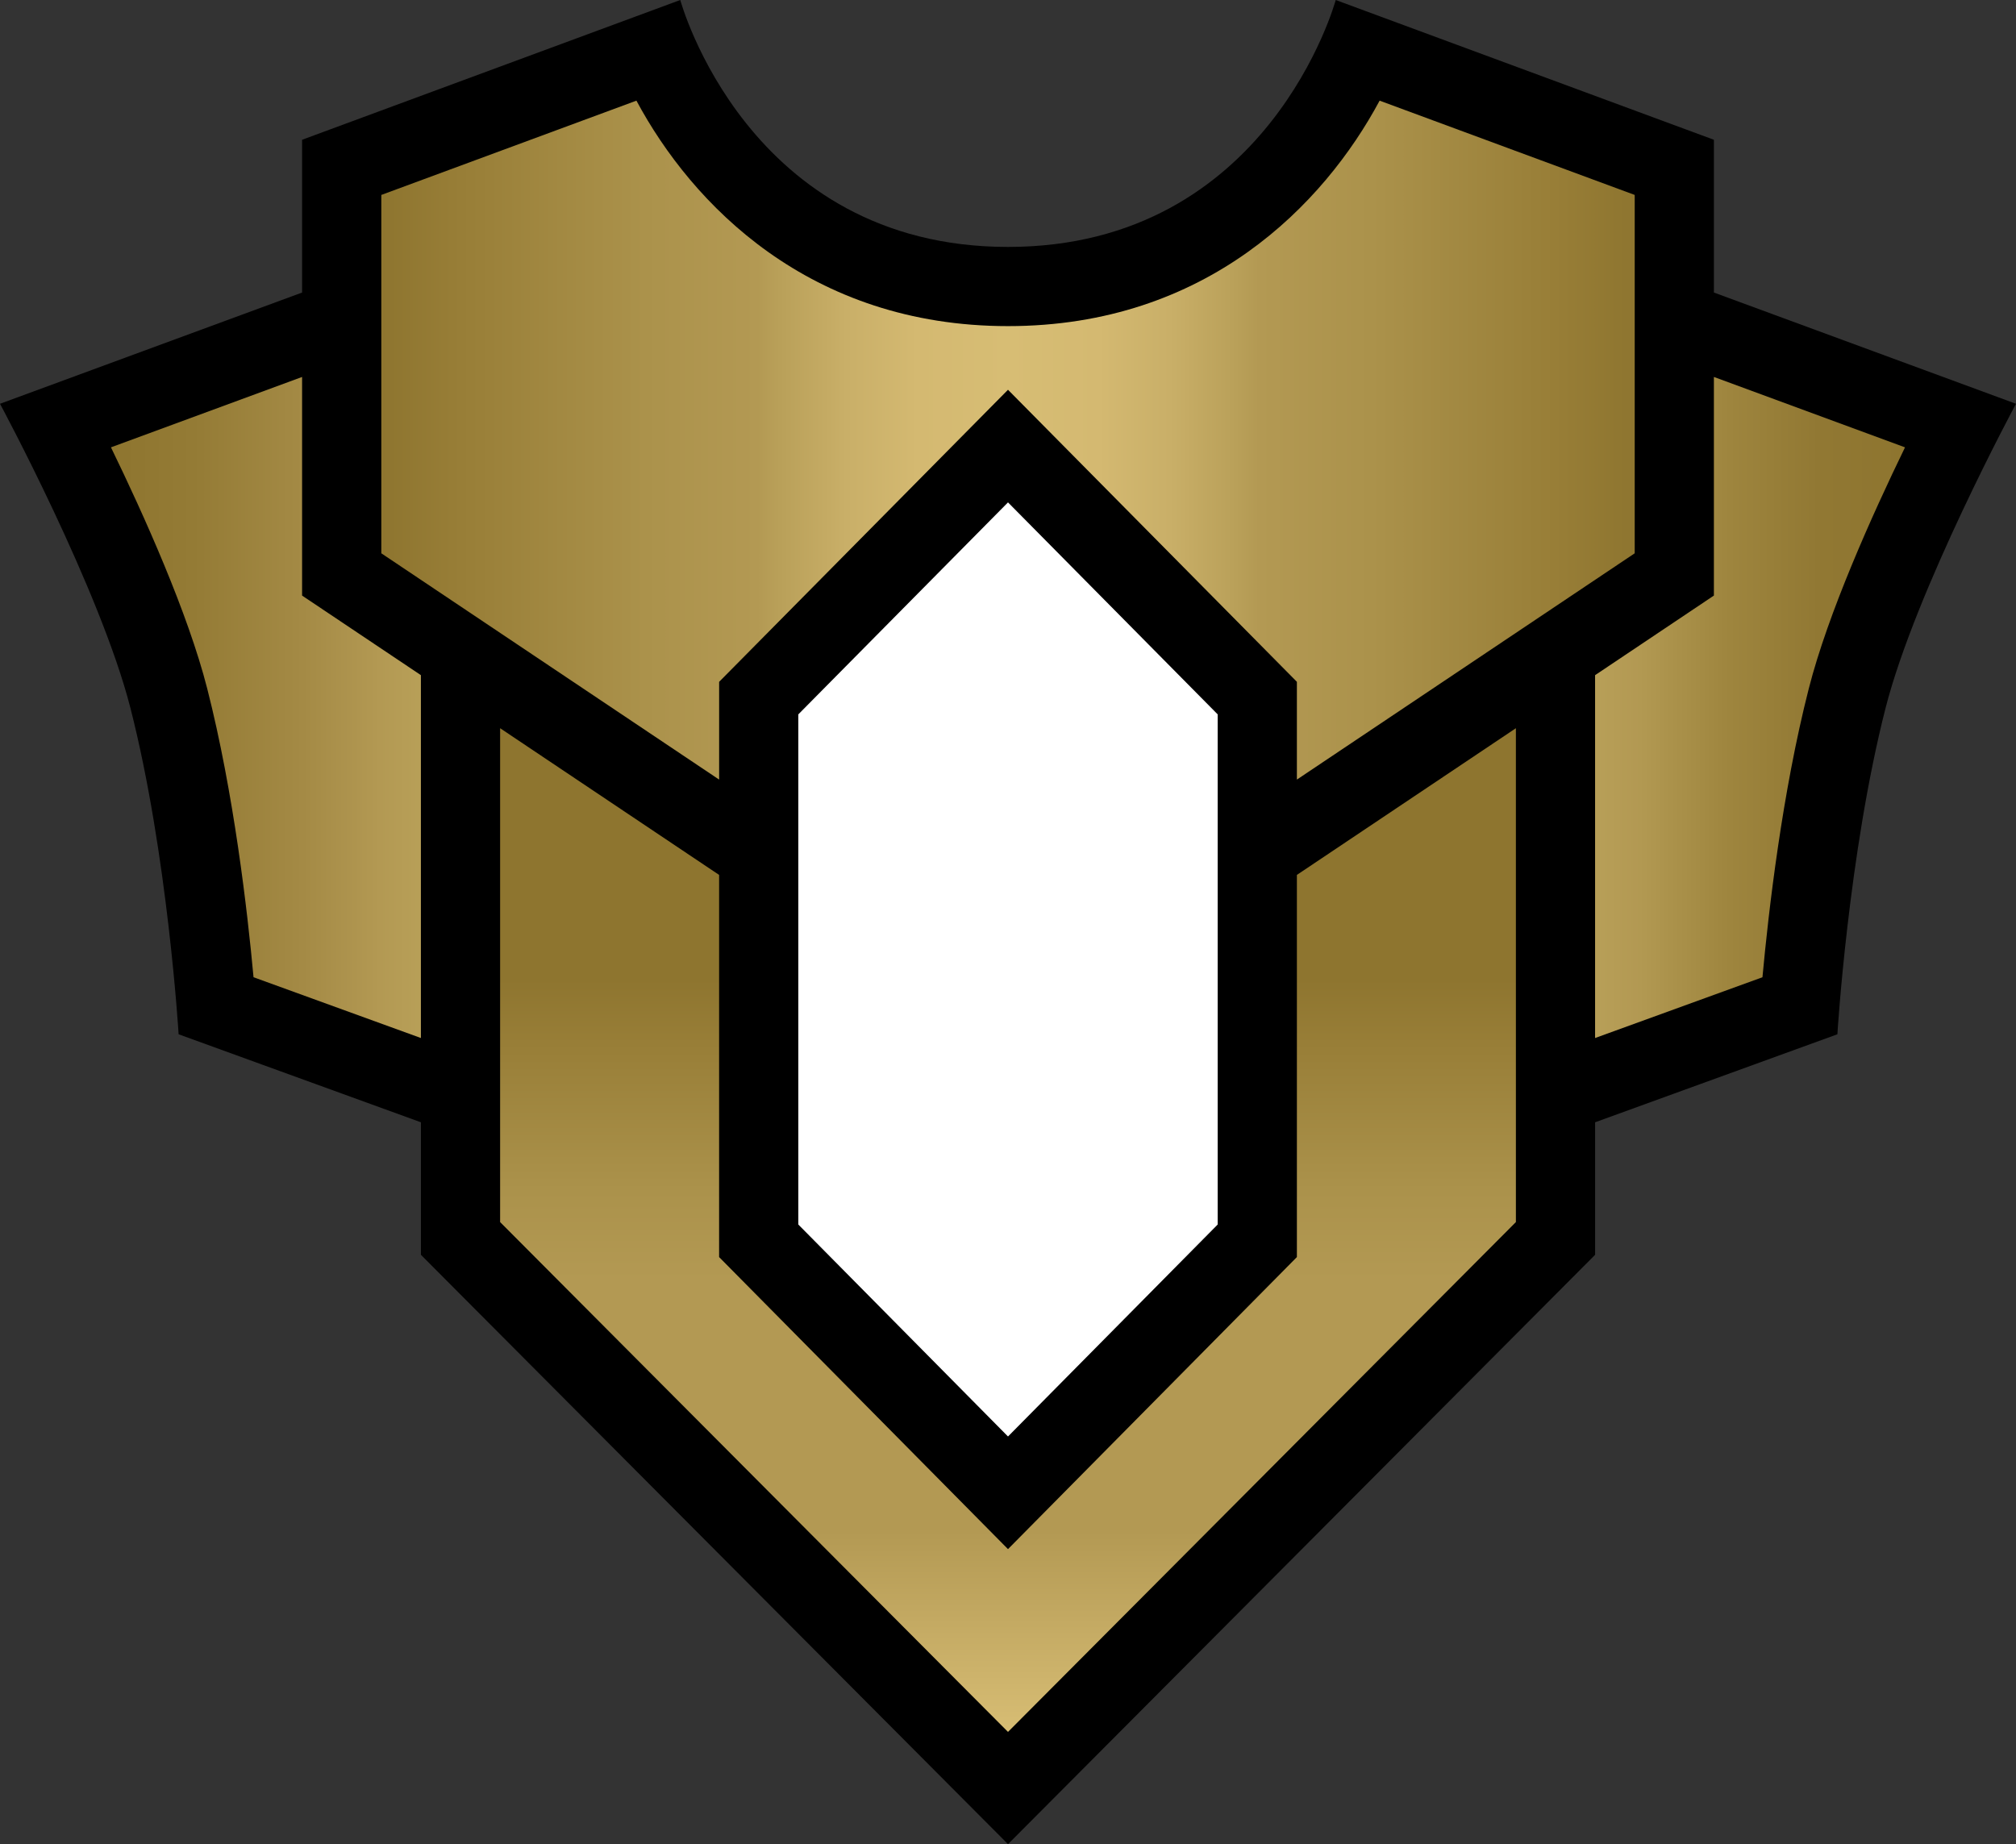 <svg xmlns="http://www.w3.org/2000/svg" xml:space="preserve" width="150" height="137.231"><rect width="100%" height="100%" fill="#333333" stroke="none"/><g transform="translate(-2.126 -3.676)"><path d="M129.648 25.445V14.077L101.51 3.676s-4.969 18.375-24.384 18.375S52.742 3.676 52.742 3.676L24.603 14.077v11.368L2.126 33.723s7.46 13.85 9.707 22.65c2.774 10.862 3.583 24.268 3.583 24.268l18.028 6.549v9.861l43.683 43.856 43.683-43.856V87.19l18.027-6.549s.809-13.405 3.582-24.268c2.248-8.801 9.707-22.65 9.707-22.65z"/><linearGradient id="a" x1="10.382" x2="143.869" y1="56.322" y2="56.322" gradientUnits="userSpaceOnUse"><stop offset="0" style="stop-color:#8e752f"/><stop offset=".046" style="stop-color:#947b35"/><stop offset=".107" style="stop-color:#a48a45"/><stop offset=".15" style="stop-color:#b39953"/><stop offset=".175" style="stop-color:#b8a058"/><stop offset=".269" style="stop-color:#cab068"/><stop offset=".372" style="stop-color:#d5bb71"/><stop offset=".5" style="stop-color:#d7bd74"/><stop offset=".628" style="stop-color:#d5bb71"/><stop offset=".731" style="stop-color:#cab068"/><stop offset=".825" style="stop-color:#b8a058"/><stop offset=".85" style="stop-color:#b39953"/><stop offset=".852" style="stop-color:#b29952"/><stop offset=".902" style="stop-color:#9e853e"/><stop offset=".952" style="stop-color:#917833"/><stop offset="1" style="stop-color:#8e752f"/></linearGradient><path fill="url(#a)" d="M33.443 53.917v27.002L20.99 76.396c-.454-4.942-1.47-13.741-3.446-21.48-1.435-5.62-4.701-12.892-7.162-17.952l14.221-5.237v16.269zm96.205-22.191v16.269l-8.84 5.923V80.92l12.453-4.523c.455-4.942 1.471-13.741 3.447-21.48 1.434-5.62 4.701-12.892 7.16-17.952z" style="fill:url(#a)"/><linearGradient id="b" x1="77.127" x2="77.127" y1="132.556" y2="57.866" gradientUnits="userSpaceOnUse"><stop offset="0" style="stop-color:#d7bd74"/><stop offset=".107" style="stop-color:#c4aa63"/><stop offset=".2" style="stop-color:#b39953"/><stop offset=".45" style="stop-color:#b39953"/><stop offset=".54" style="stop-color:#ab924b"/><stop offset=".686" style="stop-color:#987e37"/><stop offset=".75" style="stop-color:#8e752f"/><stop offset="1" style="stop-color:#8e752f"/></linearGradient><path fill="url(#b)" d="M55.631 68.782 39.337 57.865v36.751l37.789 37.94 37.79-37.94V57.865L98.621 68.782V97.22l-21.495 21.733L55.631 97.22z" style="fill:url(#b)"/><linearGradient id="c" x1="30.497" x2="123.756" y1="36.427" y2="36.427" gradientUnits="userSpaceOnUse"><stop offset="0" style="stop-color:#8e752f"/><stop offset=".064" style="stop-color:#987e37"/><stop offset=".21" style="stop-color:#ab924b"/><stop offset=".3" style="stop-color:#b39953"/><stop offset=".318" style="stop-color:#b9a059"/><stop offset=".371" style="stop-color:#c9af68"/><stop offset=".428" style="stop-color:#d4b971"/><stop offset=".5" style="stop-color:#d7bd74"/><stop offset=".572" style="stop-color:#d4b971"/><stop offset=".629" style="stop-color:#c9af68"/><stop offset=".682" style="stop-color:#b9a059"/><stop offset=".7" style="stop-color:#b39953"/><stop offset=".79" style="stop-color:#ab924b"/><stop offset=".936" style="stop-color:#987e37"/><stop offset="1" style="stop-color:#8e752f"/></linearGradient><path fill="url(#c)" d="m77.126 32.68 21.495 21.733v7.275l25.135-16.839V18.182l-18.98-7.016c-4.135 7.716-12.873 16.778-27.649 16.778s-23.515-9.063-27.648-16.778l-18.981 7.016V44.85l25.135 16.839v-7.275z" style="fill:url(#c)"/><path fill="#fff" d="M92.727 56.835 77.126 41.061 61.525 56.835v37.963l15.601 15.773 15.601-15.773z"/></g></svg>